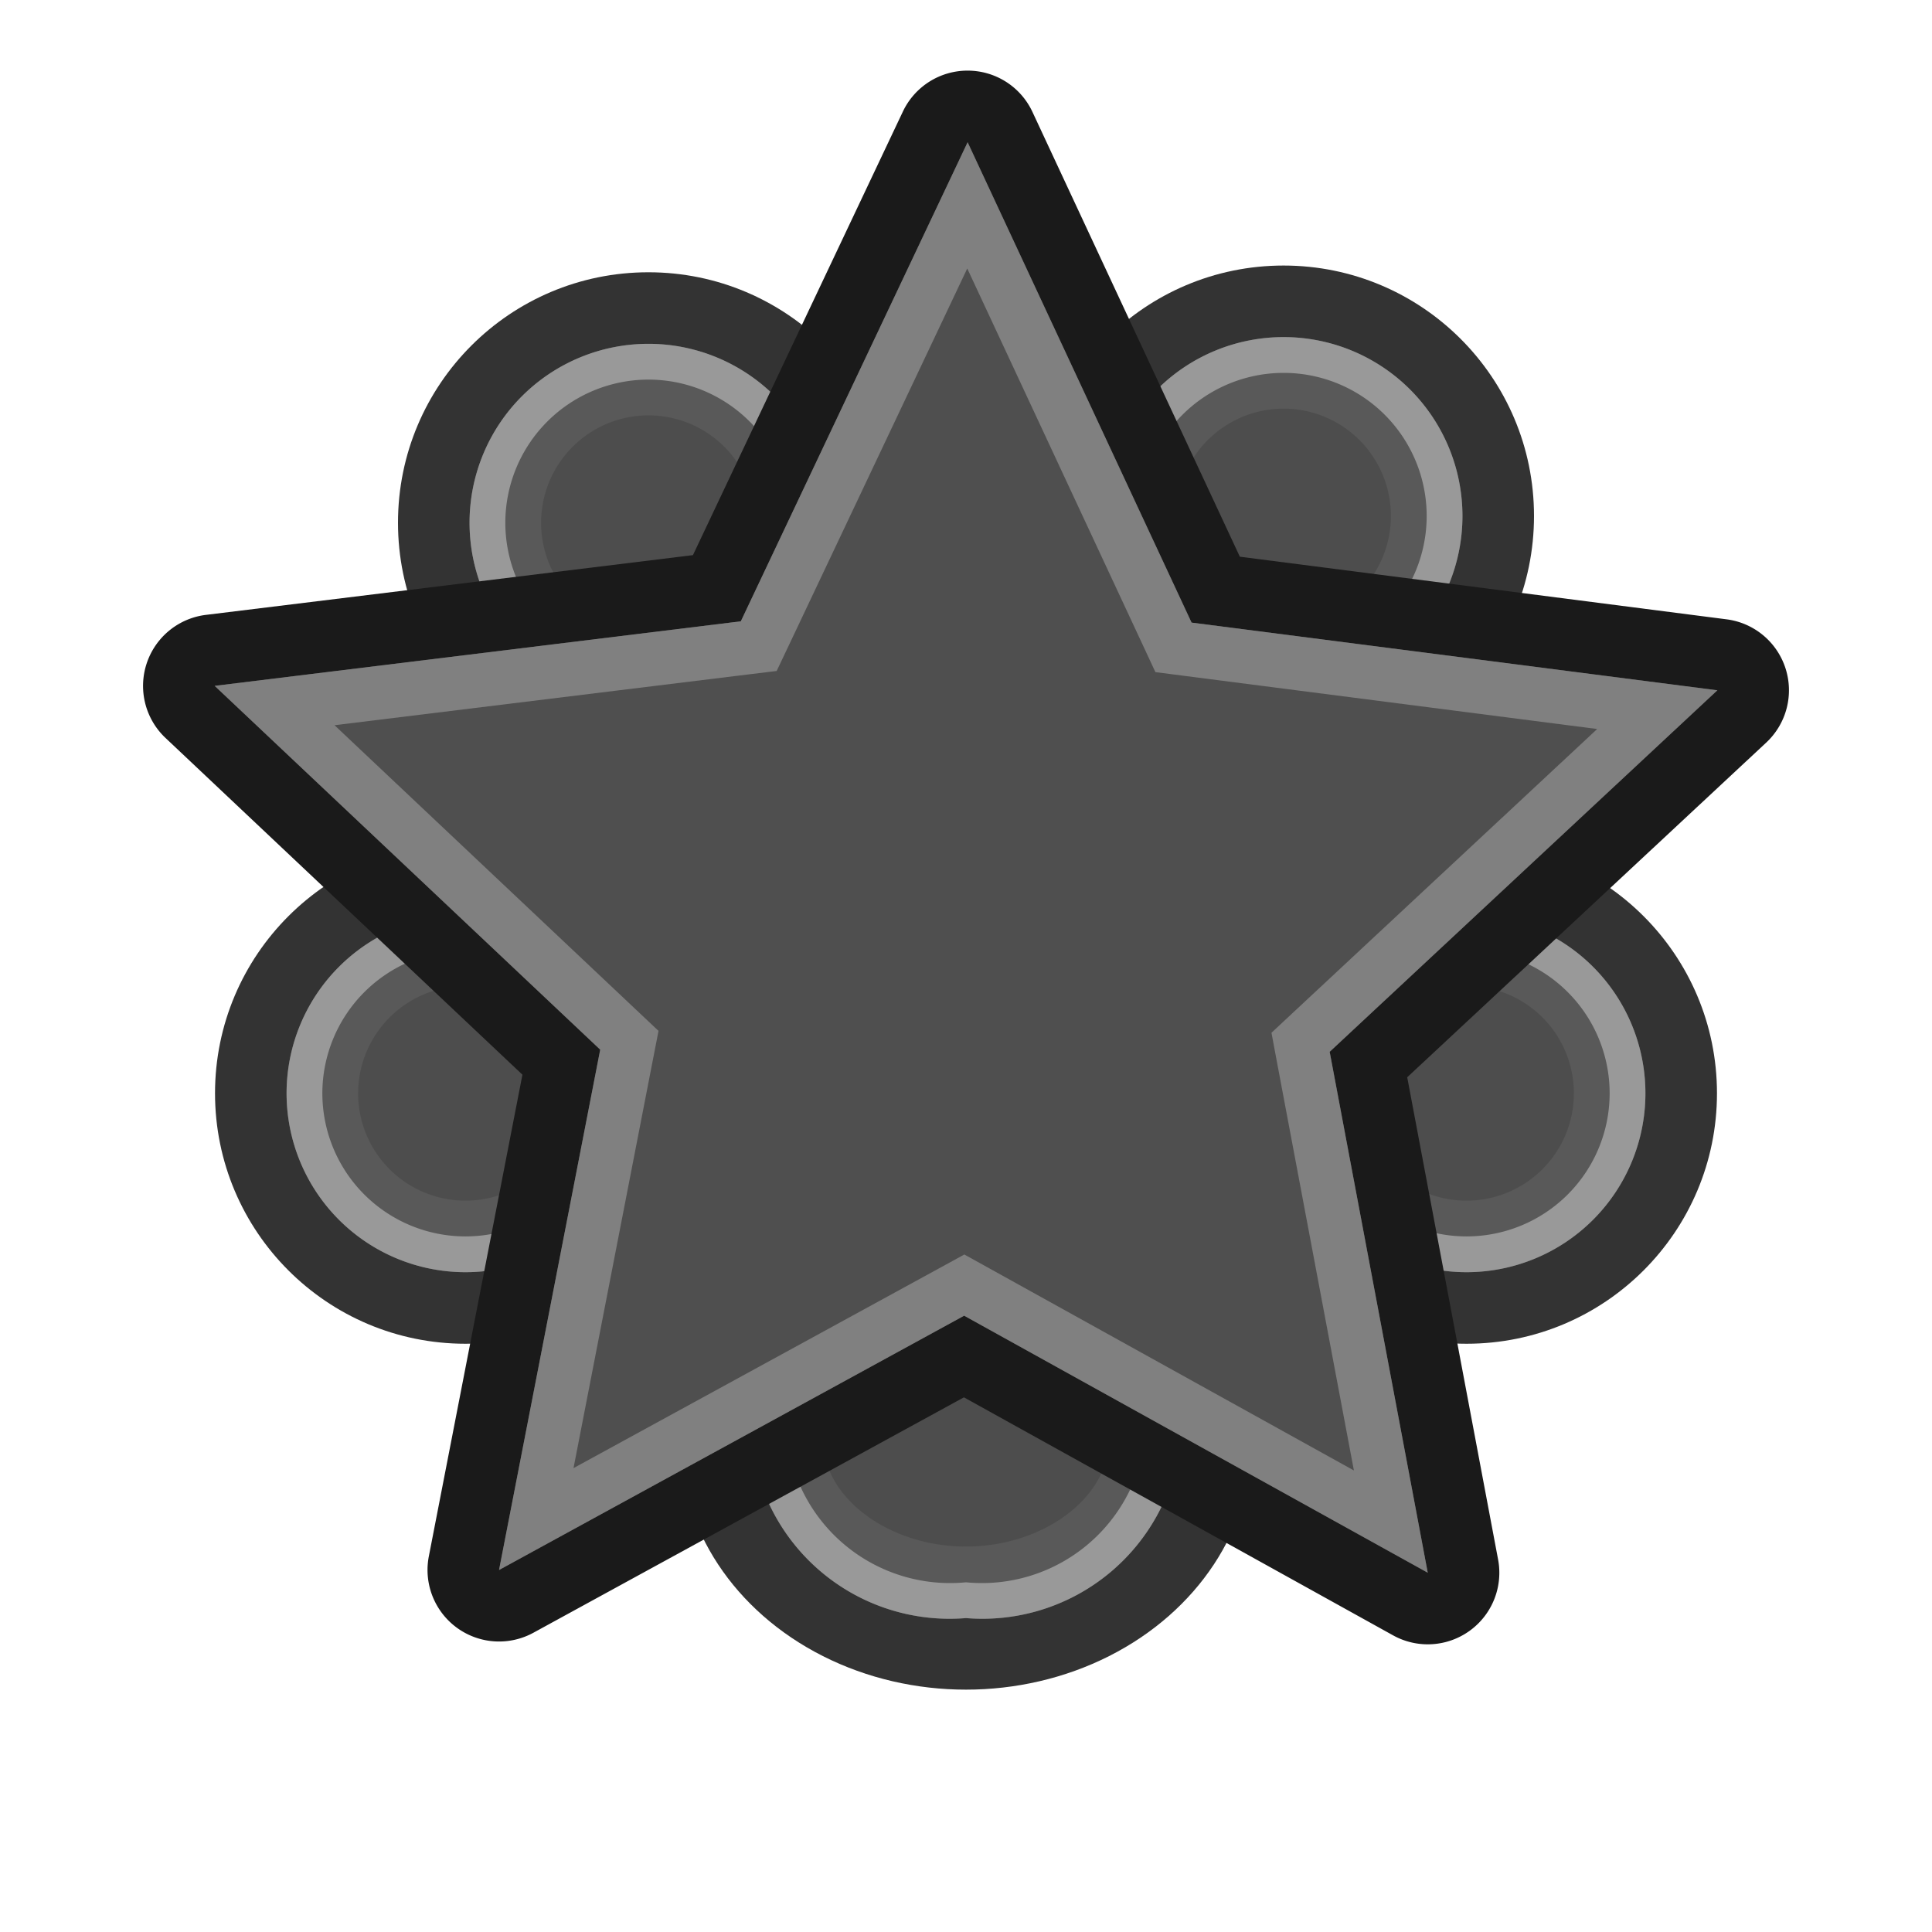 <svg xmlns="http://www.w3.org/2000/svg" width="27" height="27" viewBox="0 0 27 27">
  <defs>
    <style>
      .cls-1 {
        fill: #333;
      }

      .cls-2 {
        fill: #4d4d4d;
        fill-rule: evenodd;
      }

      .cls-3 {
        opacity: 0.46;
      }

      .cls-4 {
        fill: #666;
      }

      .cls-5 {
        fill: #999;
      }

      .cls-6 {
        fill: #1a1a1a;
      }

      .cls-7 {
        fill: #4f4f4f;
      }

      .cls-8 {
        fill: gray;
      }
    </style>
  </defs>
  <g id="Layer_1" data-name="Layer 1">
    <g>
      <circle class="cls-1" cx="20.495" cy="15.279" r="3.5"/>
      <circle class="cls-1" cx="6.505" cy="15.279" r="3.5"/>
      <circle class="cls-1" cx="17.938" cy="7.211" r="3.5"/>
      <circle class="cls-1" cx="9.062" cy="7.305" r="3.5"/>
      <ellipse class="cls-1" cx="13.5" cy="20.113" rx="4" ry="3.5"/>
    </g>
    <g>
      <g>
        <path class="cls-2" d="M20.495,12.779a2.5,2.5,0,1,1-2.5,2.5A2.5,2.5,0,0,1,20.495,12.779Z"/>
        <path class="cls-2" d="M6.505,12.779a2.5,2.5,0,1,1-2.5,2.5A2.5,2.5,0,0,1,6.505,12.779Z"/>
      </g>
      <g>
        <path class="cls-2" d="M17.938,4.711a2.5,2.5,0,1,1-2.5,2.5A2.5,2.5,0,0,1,17.938,4.711Z"/>
        <path class="cls-2" d="M9.062,4.805a2.5,2.5,0,1,1-2.5,2.5A2.5,2.5,0,0,1,9.062,4.805Z"/>
      </g>
      <path class="cls-2" d="M13.5,17.613a2.784,2.784,0,0,1,3,2.5,2.784,2.784,0,0,1-3,2.5,2.784,2.784,0,0,1-3-2.5A2.784,2.784,0,0,1,13.5,17.613Z"/>
    </g>
    <g class="cls-3">
      <g>
        <path class="cls-4" d="M20.495,13.779a1.5,1.5,0,1,1-1.5,1.5,1.502,1.502,0,0,1,1.5-1.5m0-1a2.5,2.5,0,1,0,2.5,2.5,2.5,2.5,0,0,0-2.5-2.5Z"/>
        <path class="cls-4" d="M6.505,13.779a1.5,1.5,0,1,1-1.5,1.5,1.502,1.502,0,0,1,1.5-1.5m0-1a2.5,2.5,0,1,0,2.5,2.5,2.5,2.5,0,0,0-2.5-2.5Z"/>
      </g>
      <g>
        <path class="cls-4" d="M17.938,5.711a1.5,1.5,0,1,1-1.5,1.5,1.502,1.502,0,0,1,1.5-1.5m0-1a2.5,2.5,0,1,0,2.5,2.5,2.5,2.5,0,0,0-2.5-2.5Z"/>
        <path class="cls-4" d="M9.062,5.805a1.5,1.5,0,1,1-1.5,1.5,1.502,1.502,0,0,1,1.5-1.5m0-1a2.5,2.5,0,1,0,2.5,2.5,2.5,2.5,0,0,0-2.5-2.5Z"/>
      </g>
      <path class="cls-4" d="M13.5,18.613c1.084,0,2,.687,2,1.5s-.916,1.5-2,1.5-2-.687-2-1.5.916-1.5,2-1.5m0-1a2.784,2.784,0,0,0-3,2.5,2.784,2.784,0,0,0,3,2.5,2.784,2.784,0,0,0,3-2.5,2.784,2.784,0,0,0-3-2.5Z"/>
    </g>
    <g>
      <g>
        <path class="cls-5" d="M20.495,13.279a2,2,0,1,1-2,2,2.002,2.002,0,0,1,2-2m0-.5a2.5,2.5,0,1,0,2.5,2.5,2.5,2.5,0,0,0-2.5-2.5Z"/>
        <path class="cls-5" d="M6.505,13.279a2,2,0,1,1-2,2,2.002,2.002,0,0,1,2-2m0-.5a2.5,2.5,0,1,0,2.5,2.5,2.5,2.5,0,0,0-2.5-2.5Z"/>
      </g>
      <g>
        <path class="cls-5" d="M17.938,5.211a2,2,0,1,1-2,2,2.002,2.002,0,0,1,2-2m0-.5a2.5,2.5,0,1,0,2.5,2.5,2.5,2.5,0,0,0-2.5-2.5Z"/>
        <path class="cls-5" d="M9.062,5.305a2,2,0,1,1-2,2,2.002,2.002,0,0,1,2-2m0-.5a2.5,2.5,0,1,0,2.5,2.5,2.5,2.5,0,0,0-2.5-2.5Z"/>
      </g>
      <path class="cls-5" d="M13.5,18.113a2.295,2.295,0,0,1,2.5,2,2.295,2.295,0,0,1-2.5,2,2.295,2.295,0,0,1-2.5-2,2.295,2.295,0,0,1,2.5-2m0-.5a2.784,2.784,0,0,0-3,2.5,2.784,2.784,0,0,0,3,2.5,2.784,2.784,0,0,0,3-2.5,2.784,2.784,0,0,0-3-2.5Z"/>
    </g>
  </g>
  <g id="Layer_5" data-name="Layer 5">
    <path class="cls-6" d="M24.953,9.341a.999.999,0,0,0-.825-.686l-6.801-.875L14.429,1.565A.999.999,0,0,0,13.525.987h-.003a1,1,0,0,0-.904.572L9.684,7.758l-6.806.835A1,1,0,0,0,2.313,10.313L7.301,15.019,5.993,21.75a1.0 1,0,0,0,1.461,1.068l6.017-3.29L19.468,22.854A1,1,0,0,0,20.936,21.794L19.666,15.055l5.016-4.676A1,1,0,0,0,24.953,9.341Z"/>
    <path class="cls-7" d="M19.953,21.979l-6.479-3.592-6.5,3.554,1.414-7.272L3,9.585l7.353-.902,3.17-6.696,3.13,6.714,7.348.946-5.418,5.052Z"/>
    <path class="cls-8" d="M13.517,3.751,15.973,9.019l.174.374.41.053,5.764.742L18.071,14.151l-.302.282.076.406,1.076,5.711-5.083-2.818-.361-.2-.362.198L8.015,20.517l1.109-5.705.079-.405-.3-.283L4.675,10.135,10.444,9.427l.41-.05.177-.373,2.487-5.253m.005-1.764-3.17,6.696-7.353.902,5.388,5.084-1.414,7.272,6.5-3.554,6.479,3.592L18.582,14.699l5.418-5.052-7.348-.946L13.522,1.987Z"/>
  </g>
</svg>
